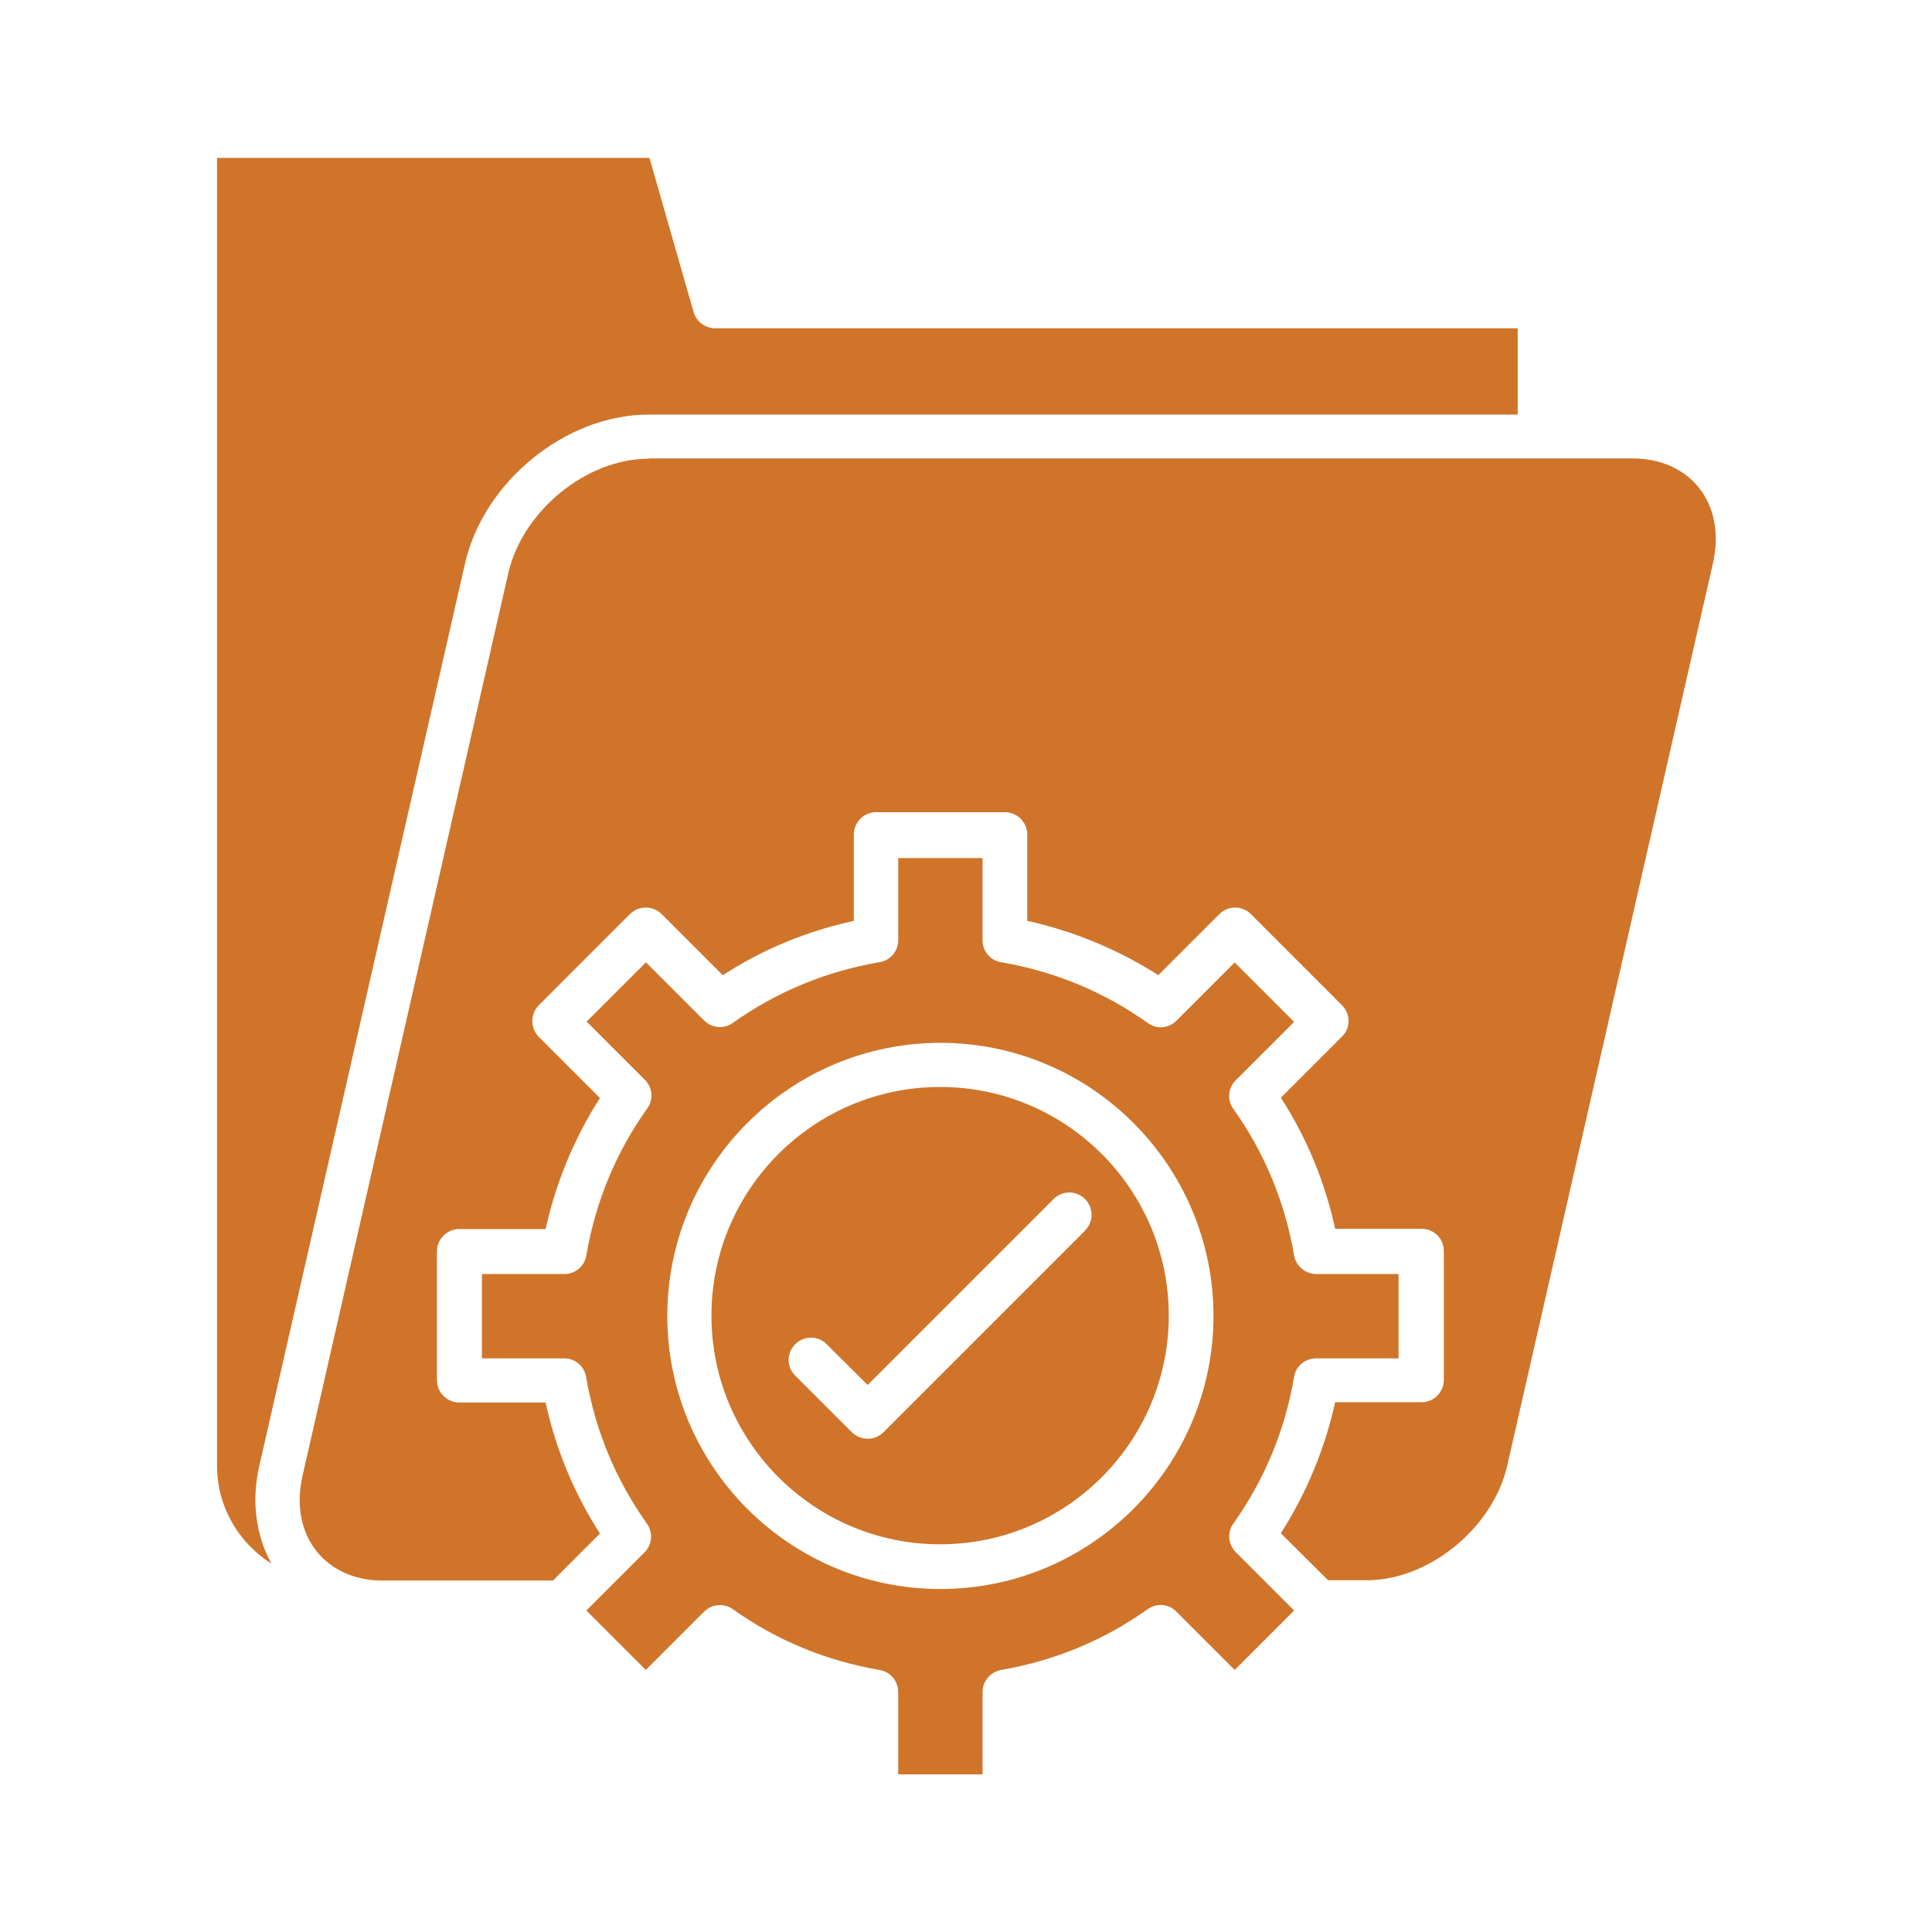 <svg clip-rule="evenodd" fill-rule="evenodd" height="512" fill="#D0742A" image-rendering="optimizeQuality" shape-rendering="geometricPrecision" text-rendering="geometricPrecision" viewBox="0 0 6.827 6.827" width="512" xmlns="http://www.w3.org/2000/svg">
    <g id="Layer_x0020_1">
        <g id="_209566144">
            <path id="_209566240" d="m.767.557v4.623c0 .145.077.273.192.345-.055-.099-.071-.221-.043-.344l.727-3.189c.066-.291.357-.527.649-.527l3.071-0.0 0-.305h-2.836c-.035 0-.066-.023-.076-.057l-.156-.545h-1.528z" />
            <path id="_209566504" d="m2.291 1.621c-.219 0-.445.185-.495.405l-.727 3.189c-.023.102-.006.197.05.267.053.066.135.103.232.103h.001l0.0 0.0.602-0.0.166-.166c-.092-.143-.156-.298-.192-.463l-.305-0c-.043 0-.079-.035-.079-.079v-.455c0-.043.035-.079.079-.079l.305-0c.036-.163.101-.321.192-.463l-.216-.216c-.015-.015-.023-.035-.023-.056 0-.021.008-.041.023-.056l.322-.322c.015-.015.035-.023.056-.023.021-0.0.041.008.056.023l.216.216c.142-.092.298-.156.463-.192v-.305c0-.043.035-.079.079-.079l.455-0c.043 0 .079.035.079.079l0.0.305c.163.036.321.101.463.192l.216-.216c.015-.015.035-.023.055-.023.021-0.0.041.008.056.023l.322.322c.031.031.031.081-0.0.111l-.216.216c.092.142.156.298.192.463l.305-0c.044 0 .079.035.079.079l0.0.455c0 .043-.035.079-.079.079l-.305-0c-.036.163-.101.321-.192.463l.167.166.138-0c.218 0 .445-.185.495-.405l.727-3.189c.023-.102.006-.197-.05-.267-.053-.066-.136-.103-.233-.103h-.327-0-0l-3.149-0z" />
            <path id="_209566600" d="m3.834 4.349-.712.712c-.015.015-.035.023-.056.023-.02 0-.04-.008-.056-.023l-.2-.2c-.031-.031-.031-.08-0-.111.031-.031.081-.031.111 0l.145.144.657-.657c.031-.031.08-.031.111 0.0.031.031.031.081 0 .111zm-.512-.508c-.446 0-.808.362-.808.808 0.0.445.362.808.808.808.445-0.0.808-.362.808-.808 0-.446-.362-.808-.808-.808z" />
            <path id="_209566408" d="m4.288 4.65c0.0.532-.433.965-.965.965-.532 0-.965-.433-.965-.965 0-.532.433-.965.965-.965.532-0.0.965.433.965.965zm-2.005-1.25-.21.21.206.206c.027.027.031.07.008.101-.111.156-.183.331-.215.519-.006.038-.039.066-.078.066l-.291-0v.298h.291c.038 0 .071.028.077.065.032.188.104.363.215.519.022.031.019.074-.008.101l-.206.206.21.21.206-.206c.027-.027.07-.031.101-.009.156.111.331.183.519.215.038.006.066.039.066.078v.291h.298v-.291c0-.038.028-.071.065-.078.188-.032.363-.104.519-.215.031-.022.074-.019.101.009l.206.206.21-.21-.206-.206c-.027-.027-.031-.07-.009-.101.111-.156.183-.331.215-.519.006-.038.039-.065.078-.065l.291-0v-.298h-.291c-.038 0-.071-.028-.078-.065-.032-.188-.104-.363-.215-.519-.022-.031-.019-.074.009-.101l.206-.206-.21-.21-.206.206c-.027.027-.07.031-.101.008-.156-.111-.331-.183-.519-.215-.038-.006-.065-.039-.065-.077l0-.291h-.298v.291c0 .038-.028.071-.066.077-.188.032-.363.104-.519.215-.031.022-.074.018-.101-.009l-.206-.206z" />
        </g>
    </g>
</svg>